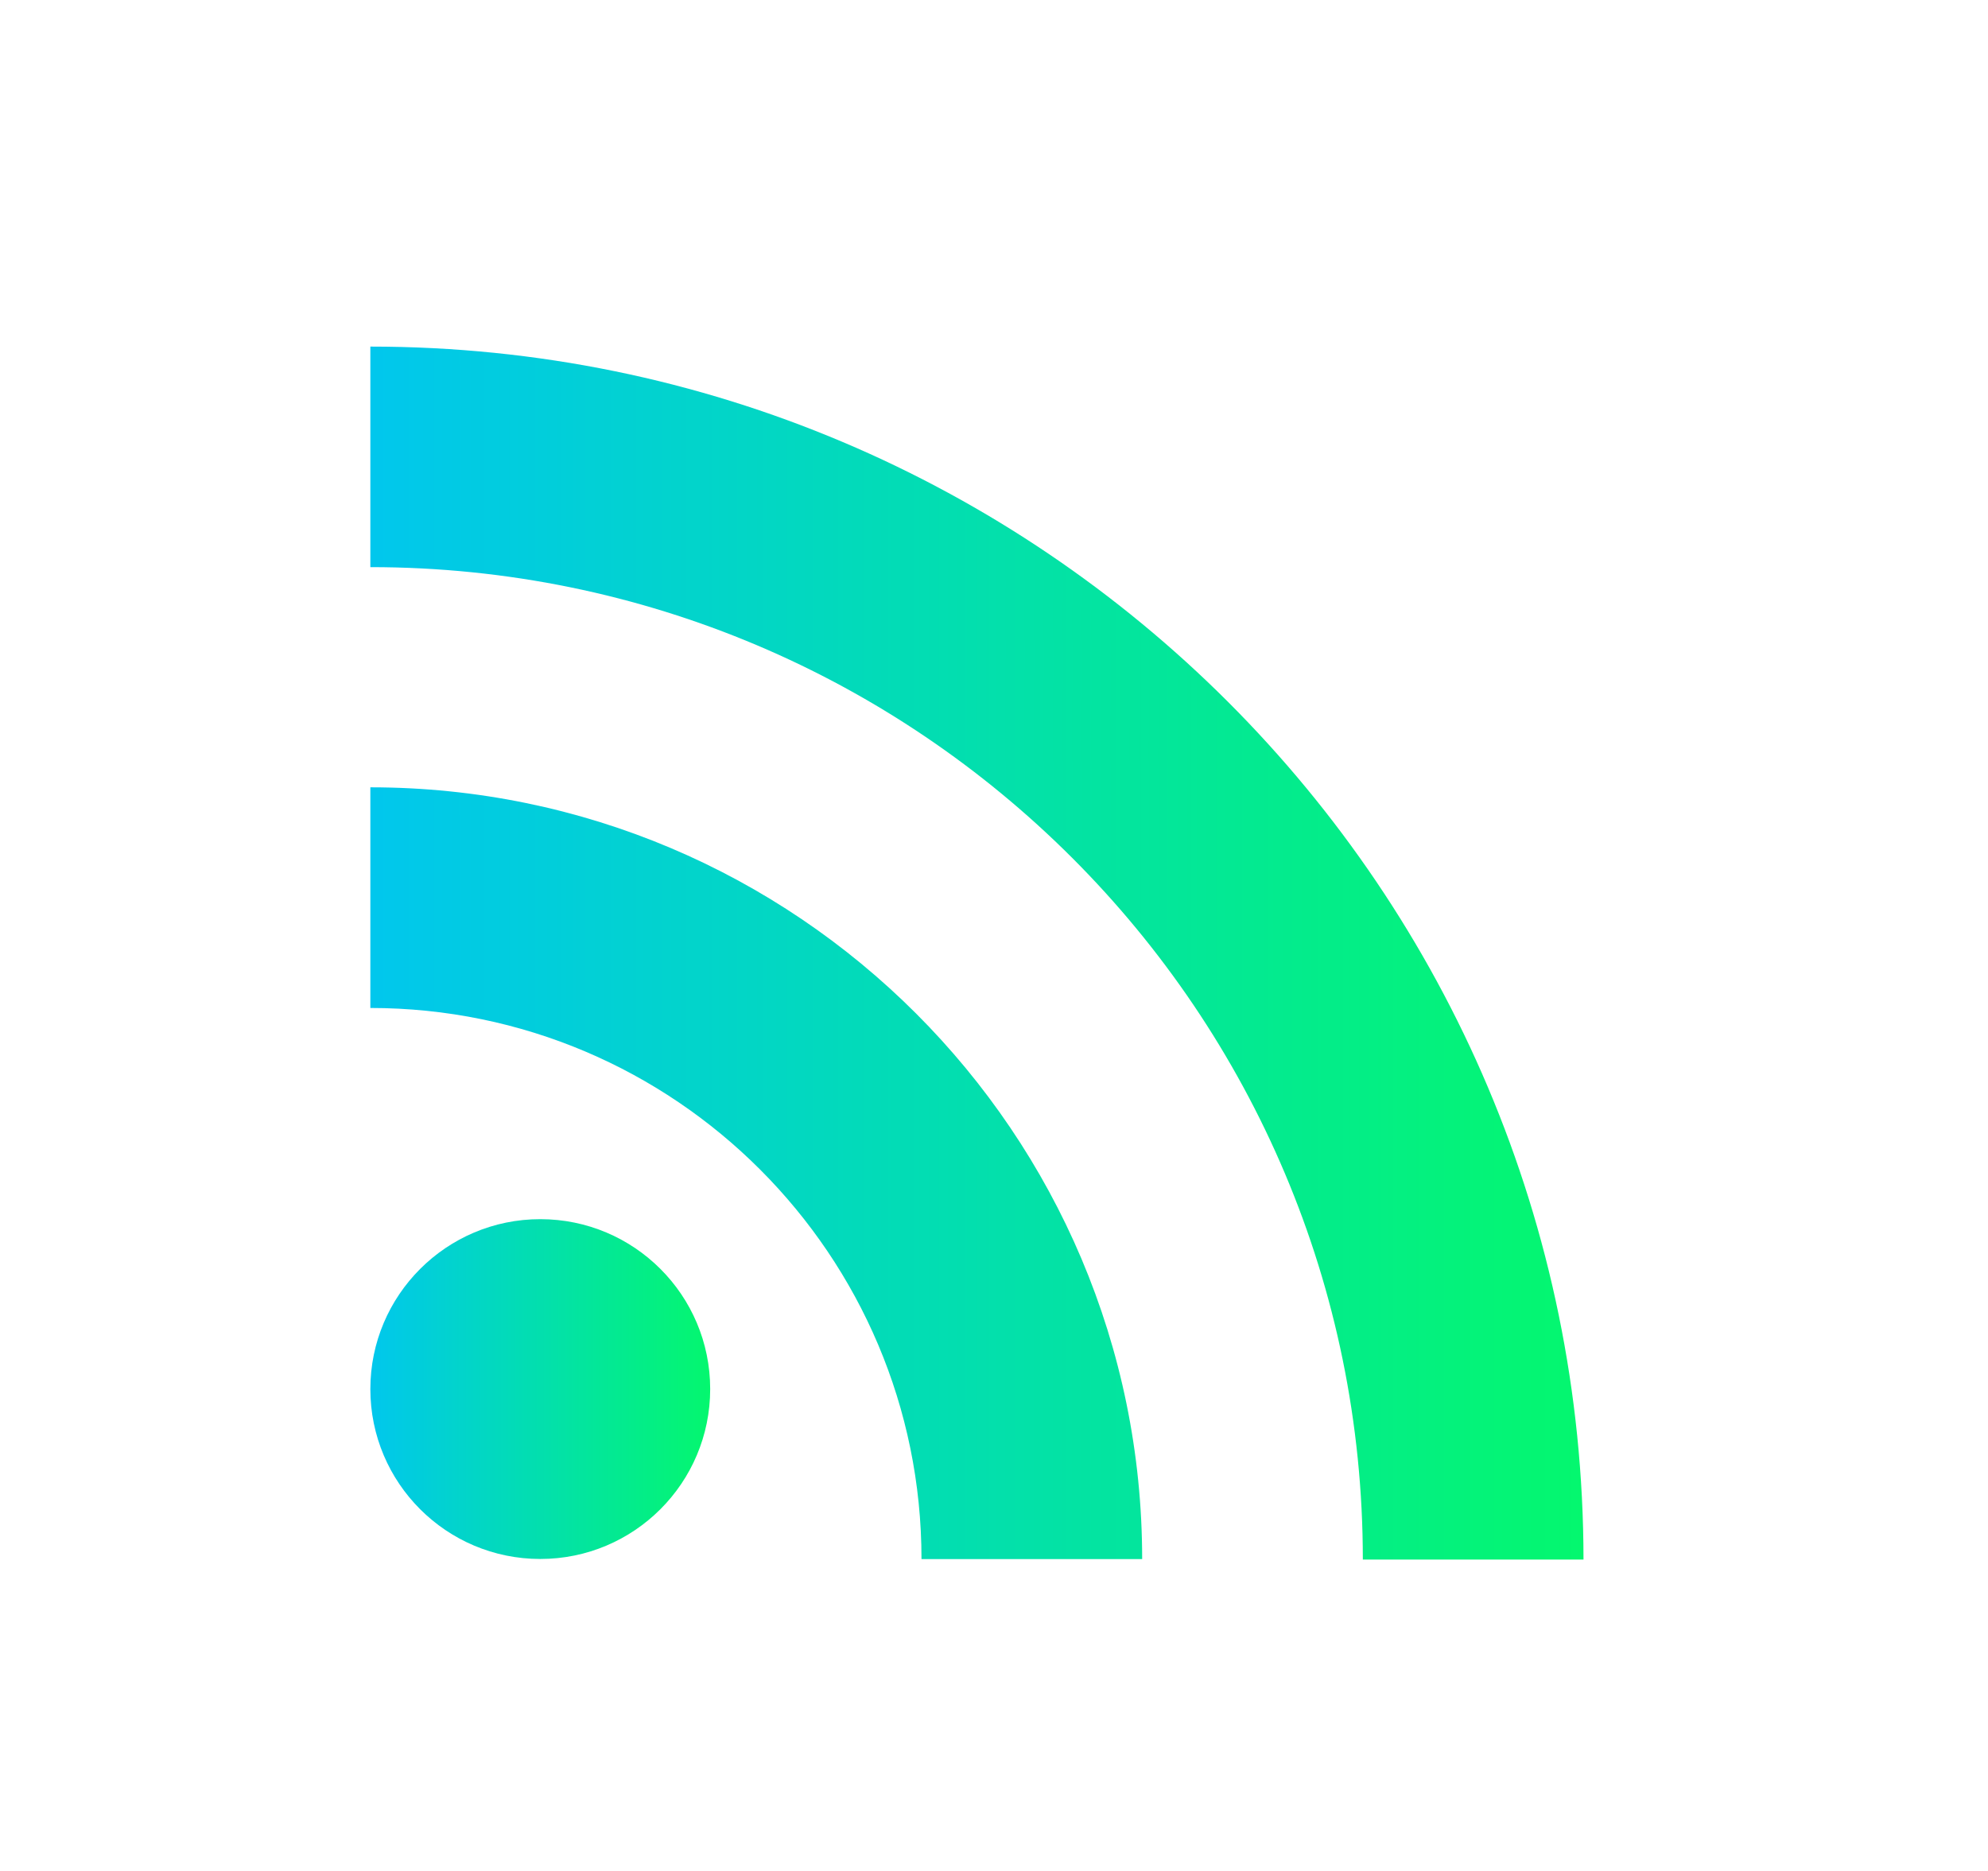 <svg fill="none" height="16" viewBox="0 0 17 16" width="17" xmlns="http://www.w3.org/2000/svg" xmlns:xlink="http://www.w3.org/1999/xlink"><linearGradient id="a"><stop offset="0" stop-color="#01c7ed"/><stop offset="1" stop-color="#04f76e"/></linearGradient><linearGradient id="b" gradientUnits="userSpaceOnUse" x1="3.167" x2="6.073" xlink:href="#a" y1="13.938" y2="13.938"/><linearGradient id="c" gradientUnits="userSpaceOnUse" x1="3.167" x2="13.54" xlink:href="#a" y1="15.497" y2="15.497"/><clipPath id="d"><path d="m.5 0h16v16h-16z"/></clipPath><g clip-path="url(#d)"><path d="m4.62 13.332c.803 0 1.453-.651 1.453-1.453 0-.803-.651-1.453-1.453-1.453s-1.453.651-1.453 1.453c0 .803.651 1.453 1.453 1.453z" fill="url(#b)"/><path d="m3.167 2.963v1.887c4.687 0 8.487 3.8 8.487 8.487h1.887c-.003-5.73-4.647-10.373-10.373-10.373zm0 3.77v1.887c2.603 0 4.713 2.113 4.713 4.713h1.887c0-3.643-2.957-6.6-6.6-6.6z" fill="url(#c)"/></g></svg>